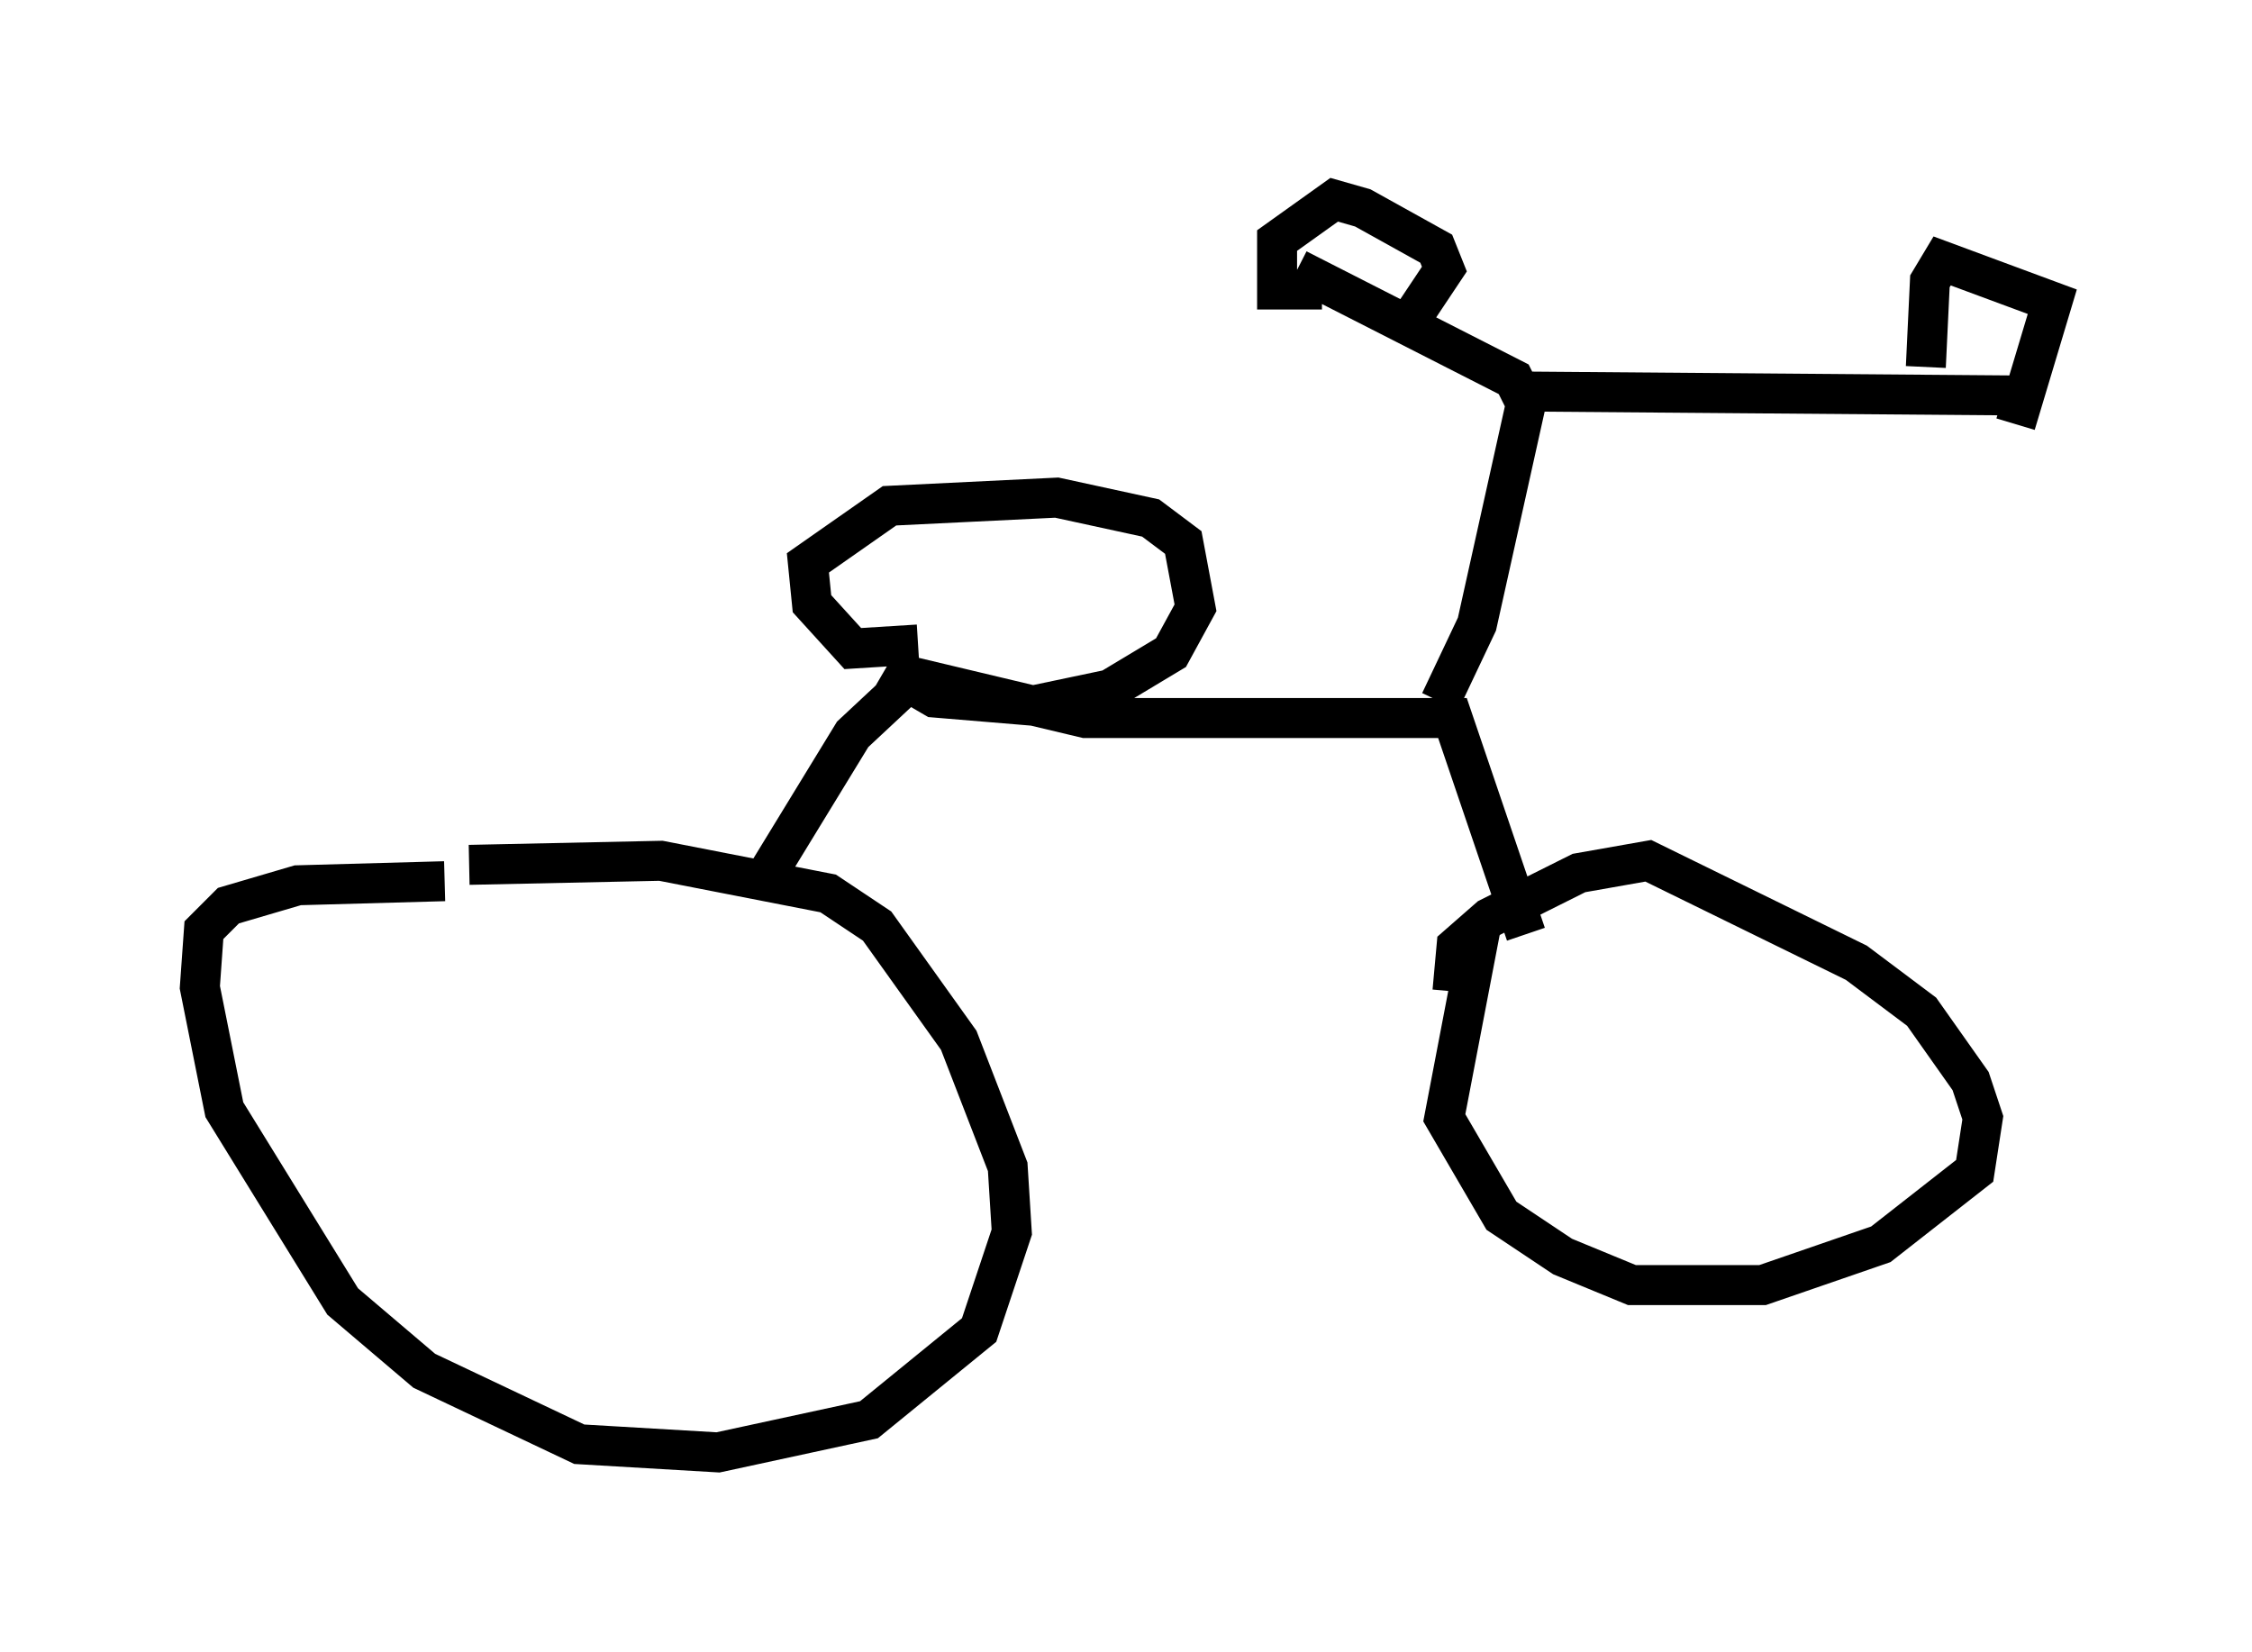 <?xml version="1.0" encoding="utf-8" ?>
<svg baseProfile="full" height="41.34" version="1.1" width="56.346" xmlns="http://www.w3.org/2000/svg" xmlns:ev="http://www.w3.org/2001/xml-events" xmlns:xlink="http://www.w3.org/1999/xlink"><defs /><rect fill="white" height="41.34" width="56.346" x="0" y="0" /><path d="M9.492, 22.559 m2.246, -0.919 l4.798, -0.102 4.185, 0.817 l1.225, 0.817 2.042, 2.858 l1.225, 3.165 0.102, 1.633 l-0.817, 2.45 -2.756, 2.246 l-3.777, 0.817 -3.471, -0.204 l-3.879, -1.838 -2.042, -1.735 l-2.96, -4.798 -0.613, -3.063 l0.102, -1.429 0.613, -0.613 l1.735, -0.51 3.675, -0.102 m7.963, 0.0 l2.246, -3.675 1.531, -1.429 l4.288, 1.021 9.188, 0.0 l1.838, 5.41 m-1.838, 1.429 l0.102, -1.123 0.817, -0.715 l2.246, -1.123 1.735, -0.306 l5.206, 2.552 1.633, 1.225 l1.225, 1.735 0.306, 0.919 l-0.204, 1.327 -2.348, 1.838 l-2.96, 1.021 -3.267, 0.0 l-1.735, -0.715 -1.531, -1.021 l-1.429, -2.45 0.919, -4.798 m-1.021, -5.615 l0.919, -1.94 1.225, -5.513 l-0.306, -0.613 -5.41, -2.756 m5.717, 3.063 l12.761, 0.102 m-27.971, 6.227 l-1.633, 0.102 -1.021, -1.123 l-0.102, -1.021 2.042, -1.429 l4.185, -0.204 2.348, 0.51 l0.817, 0.613 0.306, 1.633 l-0.613, 1.123 -1.531, 0.919 l-1.94, 0.408 -2.45, -0.204 l-1.225, -0.715 m10.923, -9.494 l-1.123, 0.0 0.0, -1.225 l1.429, -1.021 0.715, 0.204 l1.838, 1.021 0.204, 0.51 l-0.817, 1.225 m12.863, 1.225 l0.102, -2.144 0.306, -0.51 l2.756, 1.021 -0.919, 3.063 " fill="none" stroke="black" stroke-width="1" /></svg>